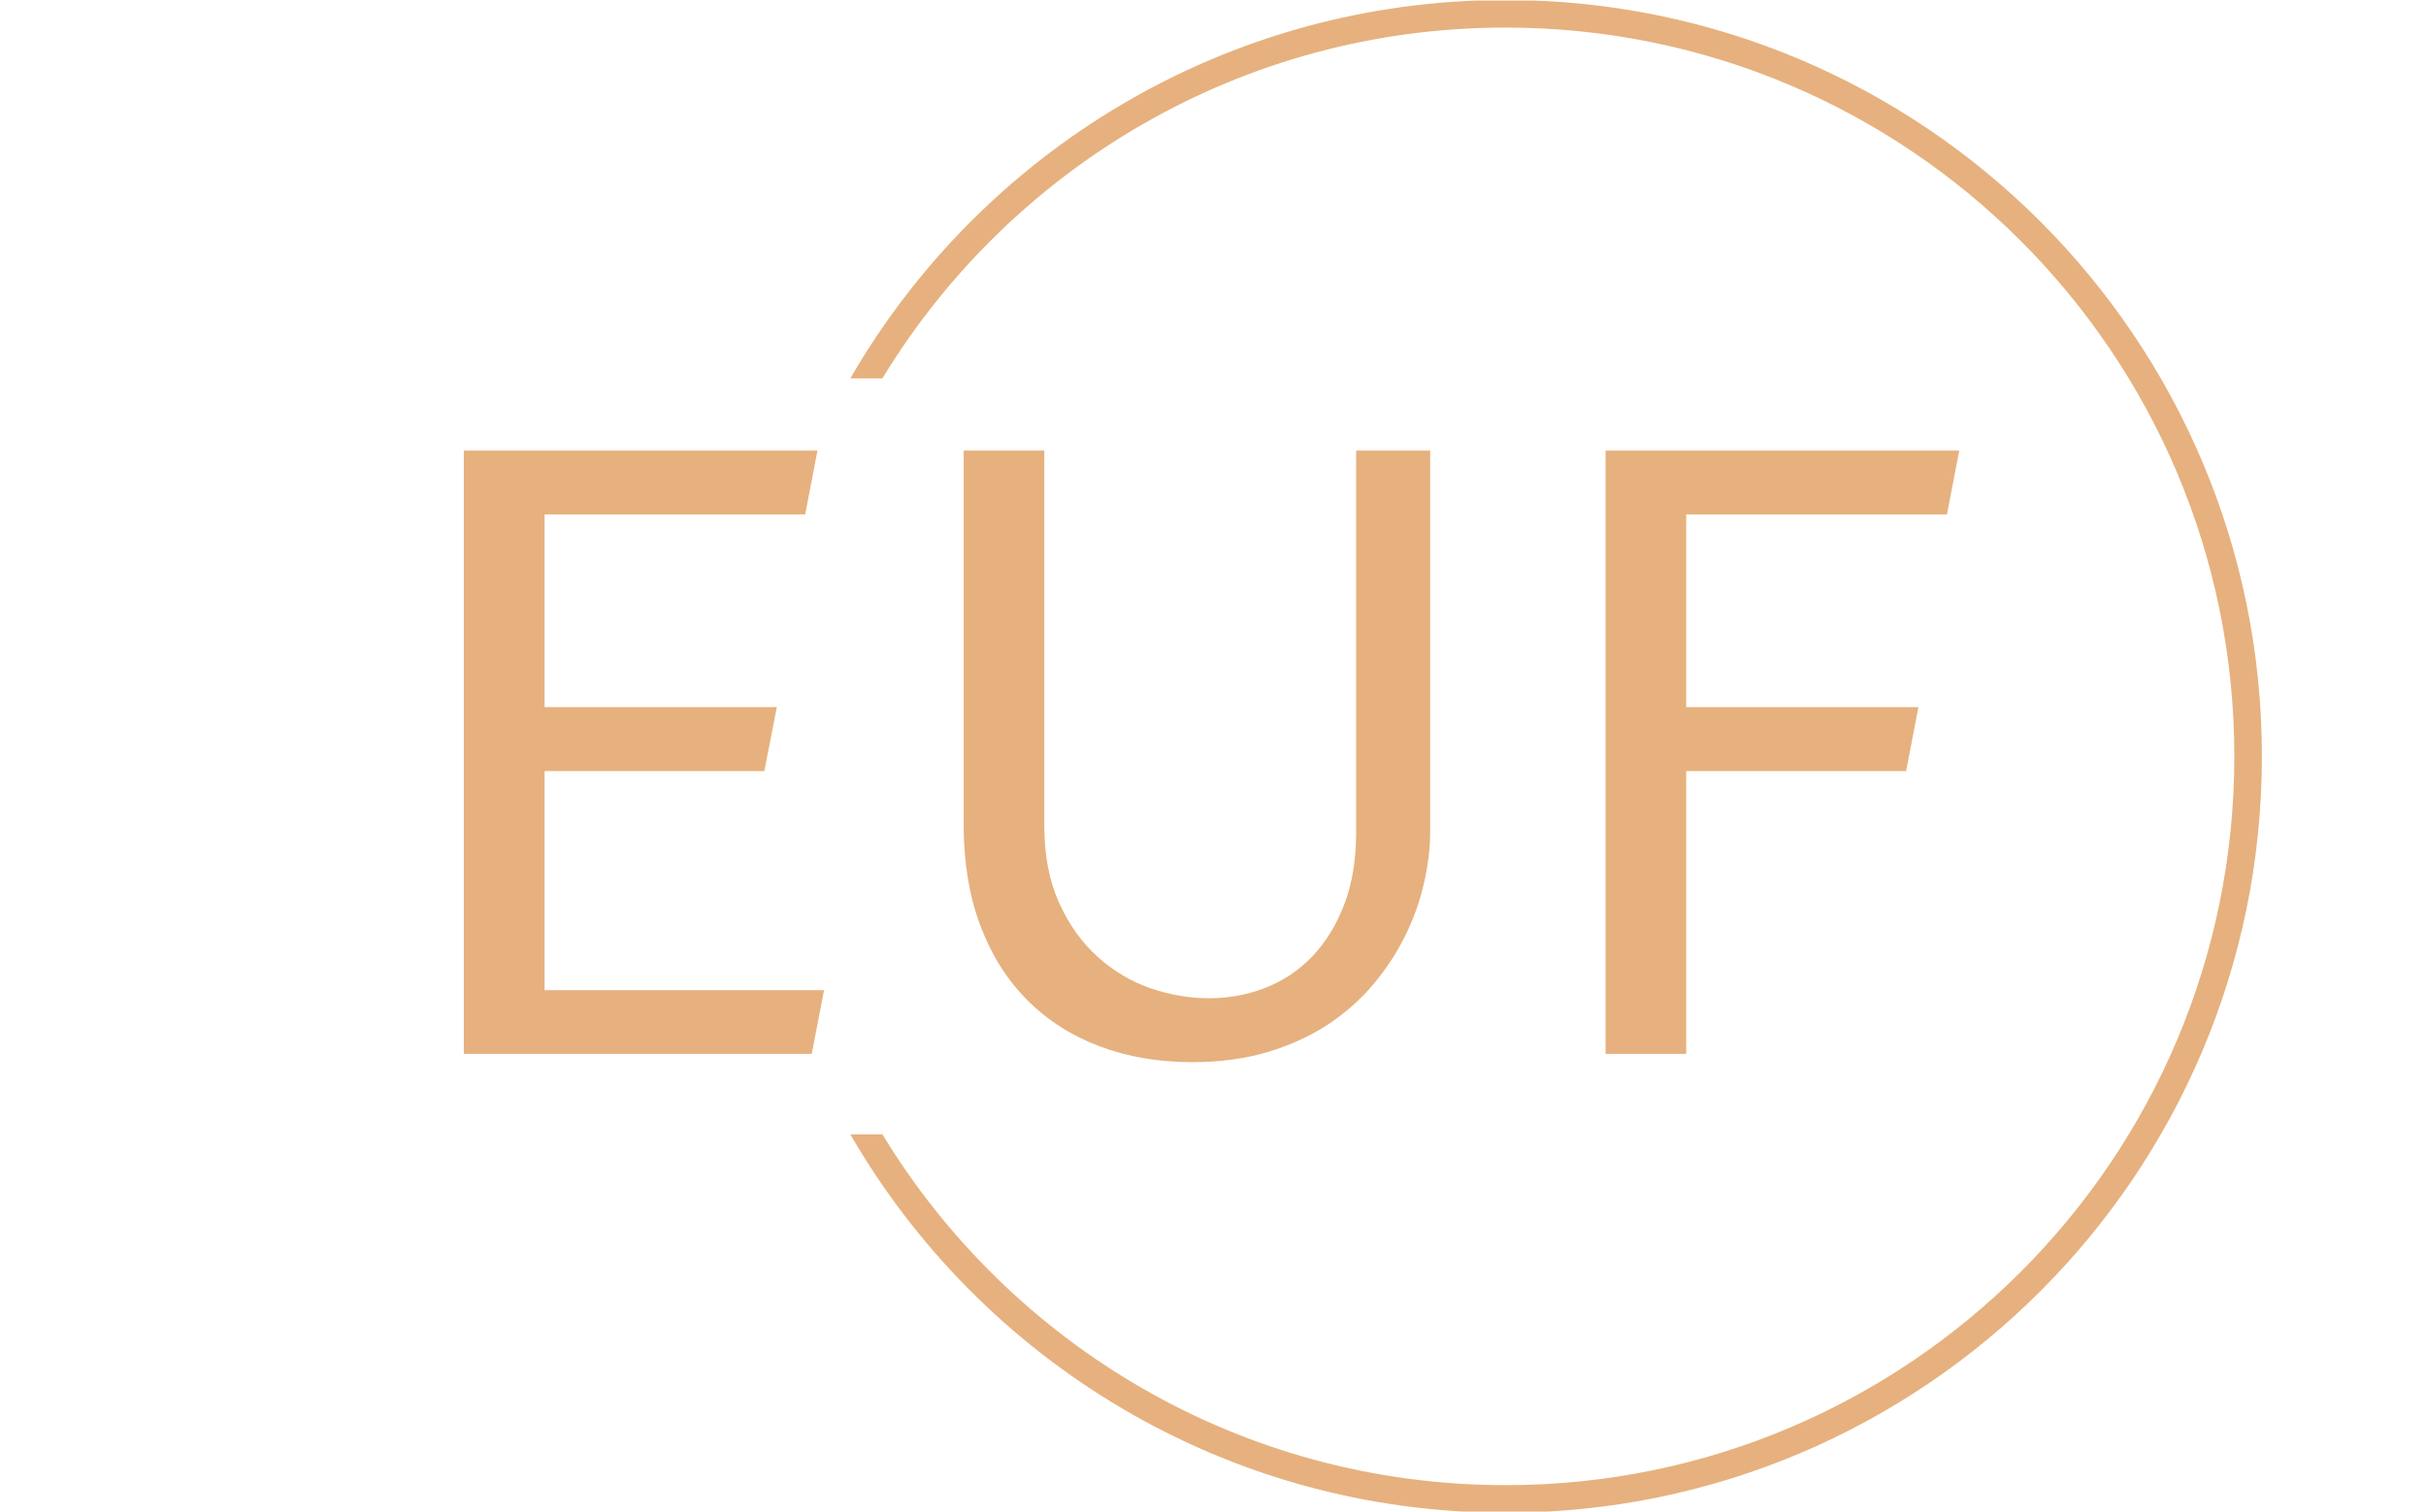 <svg xmlns="http://www.w3.org/2000/svg" version="1.1" xmlns:xlink="http://www.w3.org/1999/xlink" xmlns:svgjs="http://svgjs.dev/svgjs" width="1000" height="623" viewBox="0 0 1000 623"><g transform="matrix(1,0,0,1,-0.606,0.252)"><svg viewBox="0 0 396 247" data-background-color="#ffffff" preserveAspectRatio="xMidYMid meet" height="623" width="1000" xmlns="http://www.w3.org/2000/svg" xmlns:xlink="http://www.w3.org/1999/xlink"><g id="tight-bounds" transform="matrix(1,0,0,1,0.24,-0.1)"><svg viewBox="0 0 395.52 247.2" height="247.2" width="395.52"><g><svg></svg></g><g><svg viewBox="0 0 395.52 247.2" height="247.2" width="395.52"><g transform="matrix(1,0,0,1,75.544,73.63)"><svg viewBox="0 0 244.431 99.94" height="99.94" width="244.431"><g><svg viewBox="0 0 244.431 99.94" height="99.94" width="244.431"><g><svg viewBox="0 0 244.431 99.94" height="99.94" width="244.431"><g id="textblocktransform"><svg viewBox="0 0 244.431 99.94" height="99.94" width="244.431" id="textblock"><g><svg viewBox="0 0 244.431 99.94" height="99.94" width="244.431"><g transform="matrix(1,0,0,1,0,0)"><svg width="244.431" viewBox="5.32 -35.77 88.67 36.26" height="99.94" data-palette-color="#e6b17e"><g class="wordmark-text-0" data-fill-palette-color="primary" id="text-0"><path d="M25.95 0L5.32 0 5.32-35.77 26.29-35.77 25.56-31.98 10.11-31.98 10.11-20.56 23.88-20.56 23.14-16.77 10.11-16.77 10.11-3.78 26.68-3.78 25.95 0ZM34.96-35.77L39.74-35.77 39.74-13.55Q39.74-10.89 40.62-8.95 41.5-7.01 42.91-5.75 44.31-4.49 46.04-3.89 47.78-3.3 49.51-3.3L49.51-3.3Q51.27-3.3 52.85-3.92 54.44-4.54 55.62-5.77 56.81-7.01 57.52-8.85 58.23-10.69 58.23-13.16L58.23-13.16 58.23-35.77 62.62-35.77 62.62-13.21Q62.62-11.72 62.25-10.12 61.89-8.52 61.14-7.01 60.4-5.49 59.25-4.13 58.1-2.76 56.54-1.73 54.98-0.71 52.98-0.11 50.97 0.49 48.51 0.49L48.51 0.49Q45.51 0.49 43.02-0.45 40.52-1.39 38.73-3.19 36.94-4.98 35.95-7.6 34.96-10.23 34.96-13.57L34.96-13.57 34.96-35.77ZM77.8 0L73.02 0 73.02-35.77 93.99-35.77 93.26-31.98 77.8-31.98 77.8-20.56 91.57-20.56 90.84-16.77 77.8-16.77 77.8 0Z" fill="#e6b17e" data-fill-palette-color="primary"></path></g></svg></g></svg></g></svg></g></svg></g></svg></g></svg></g><g><path d="M245.816 0c68.262 0 123.6 55.338 123.6 123.6 0 68.262-55.338 123.6-123.6 123.6-45.763 0-85.718-24.871-107.084-61.834h5.239c20.889 34.37 58.686 57.327 101.845 57.328 65.774 0 119.094-53.32 119.093-119.094 0-65.774-53.32-119.094-119.093-119.094-43.159 0-80.956 22.958-101.845 57.328l-5.239 0c21.366-36.963 61.321-61.834 107.084-61.834z" fill="#e6b17e" stroke="transparent" data-fill-palette-color="tertiary"></path></g></svg></g><defs></defs></svg><rect width="395.52" height="247.2" fill="none" stroke="none" visibility="hidden"></rect></g></svg></g></svg>